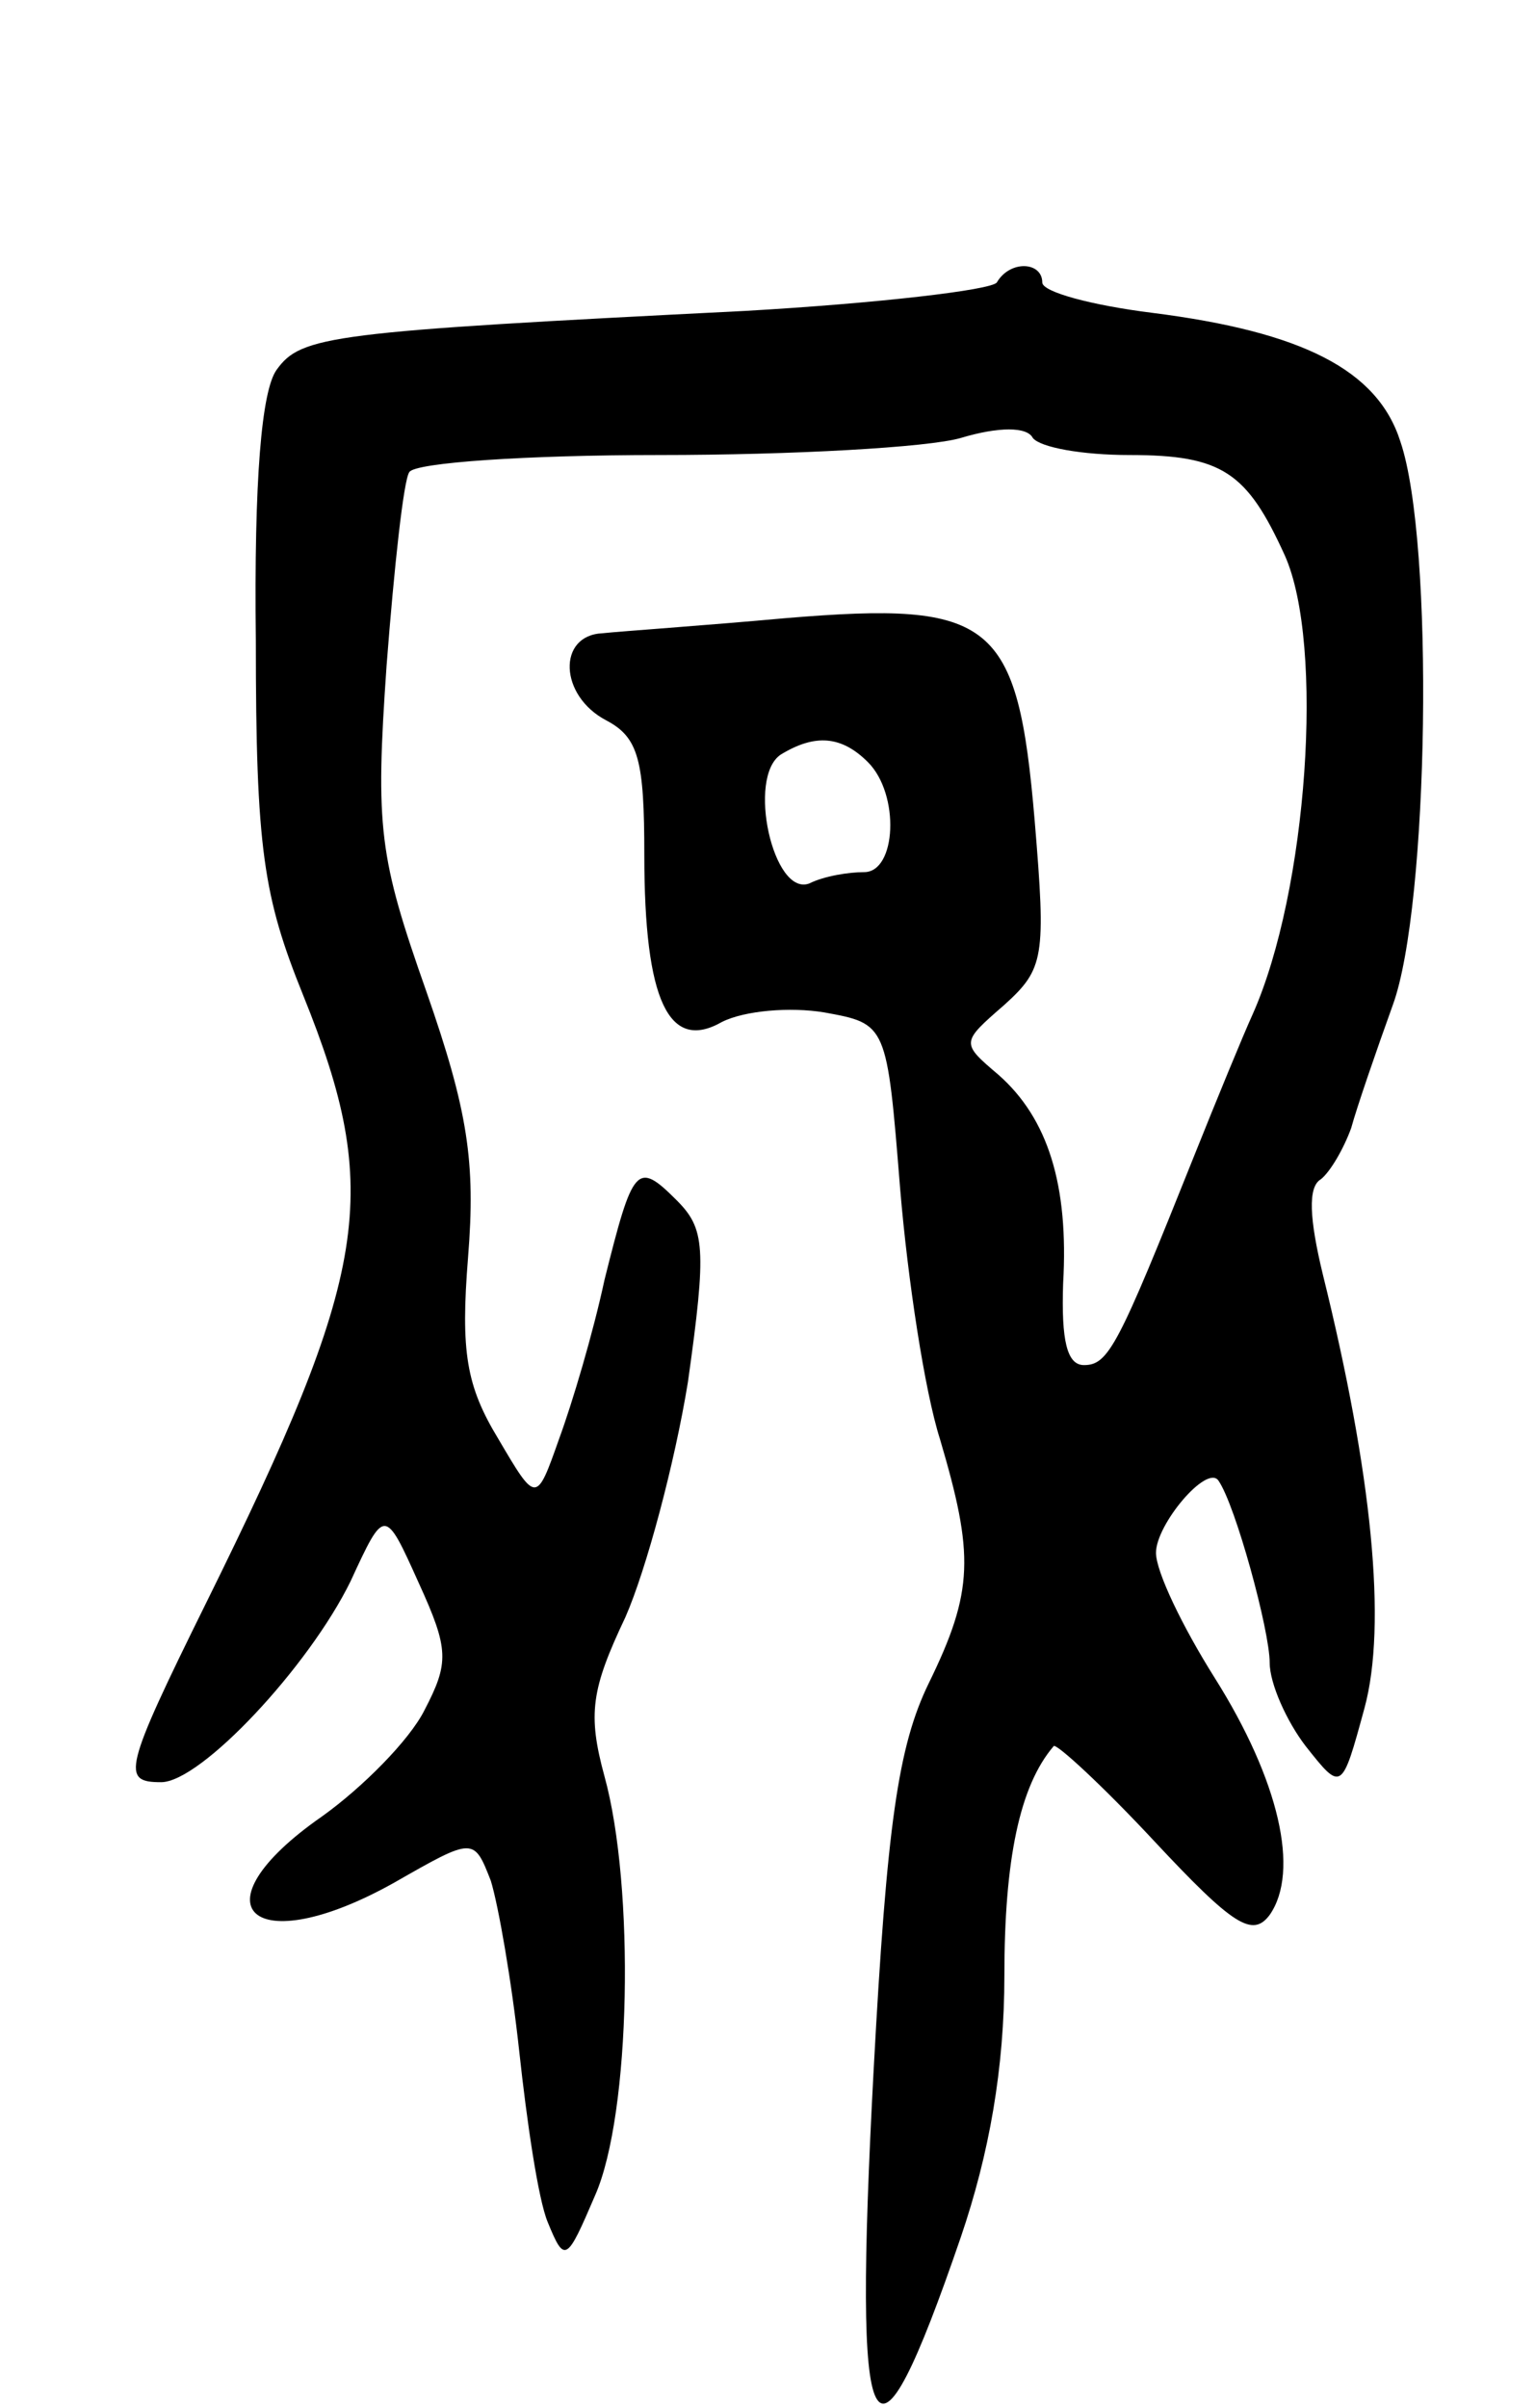 <svg version="1.0" xmlns="http://www.w3.org/2000/svg"
 width="81pt" height="127pt" viewBox="0 0 81 127"
 preserveAspectRatio="xMidYMid meet">
<g transform="translate(0,127) scale(0.1,-0.1)"
fill="#000000" stroke="none">
<path d="M526 1121 c-3 -4 -63 -11 -133 -15 -219 -11 -234 -13 -247 -31 -8
-11 -12 -58 -11 -143 0 -110 4 -135 25 -187 42 -104 35 -146 -51 -320 -44 -89
-45 -95 -24 -95 21 0 78 61 100 106 18 39 18 39 36 -1 16 -35 16 -42 3 -67 -8
-16 -33 -41 -54 -56 -69 -48 -37 -77 38 -35 42 24 42 24 51 1 4 -13 11 -53 15
-90 4 -37 10 -78 15 -90 9 -22 10 -21 25 14 19 43 21 163 5 221 -9 33 -7 46
11 84 11 25 26 81 33 124 10 71 9 81 -6 96 -21 21 -23 18 -38 -42 -6 -28 -17
-65 -24 -84 -12 -34 -12 -34 -32 0 -17 28 -20 46 -16 96 4 50 0 77 -22 140
-25 71 -27 86 -21 172 4 52 9 98 12 102 3 5 62 9 132 9 70 0 142 4 159 9 20 6
35 6 38 0 4 -5 26 -9 51 -9 49 0 62 -9 82 -53 21 -47 12 -177 -17 -242 -5 -11
-19 -45 -31 -75 -40 -100 -45 -110 -58 -110 -9 0 -12 13 -11 43 3 52 -8 87
-34 110 -20 17 -20 17 3 37 21 19 22 25 16 97 -9 106 -22 116 -131 107 -44 -4
-88 -7 -97 -8 -24 -1 -23 -33 2 -46 17 -9 20 -21 20 -71 0 -77 13 -104 41 -88
12 6 36 8 54 5 33 -6 33 -6 40 -93 4 -48 13 -107 21 -132 18 -61 18 -80 -6
-129 -16 -33 -22 -74 -29 -204 -11 -206 -1 -225 46 -88 15 44 23 89 23 138 0
61 8 100 26 121 1 2 26 -21 53 -50 42 -45 52 -51 61 -39 16 23 5 71 -29 125
-17 27 -31 56 -31 66 0 15 27 47 33 38 9 -13 27 -79 27 -96 0 -11 9 -31 19
-44 19 -24 19 -24 31 20 12 44 4 124 -22 229 -7 29 -8 46 -1 50 5 4 12 16 16
27 3 11 13 40 22 65 19 52 22 244 4 297 -12 38 -52 58 -131 68 -32 4 -58 11
-58 16 0 11 -17 12 -24 0z m-68 -253 c17 -17 15 -58 -2 -58 -8 0 -21 -2 -29
-6 -19 -7 -33 56 -15 68 18 11 32 10 46 -4z"/>
</g>
</svg>

